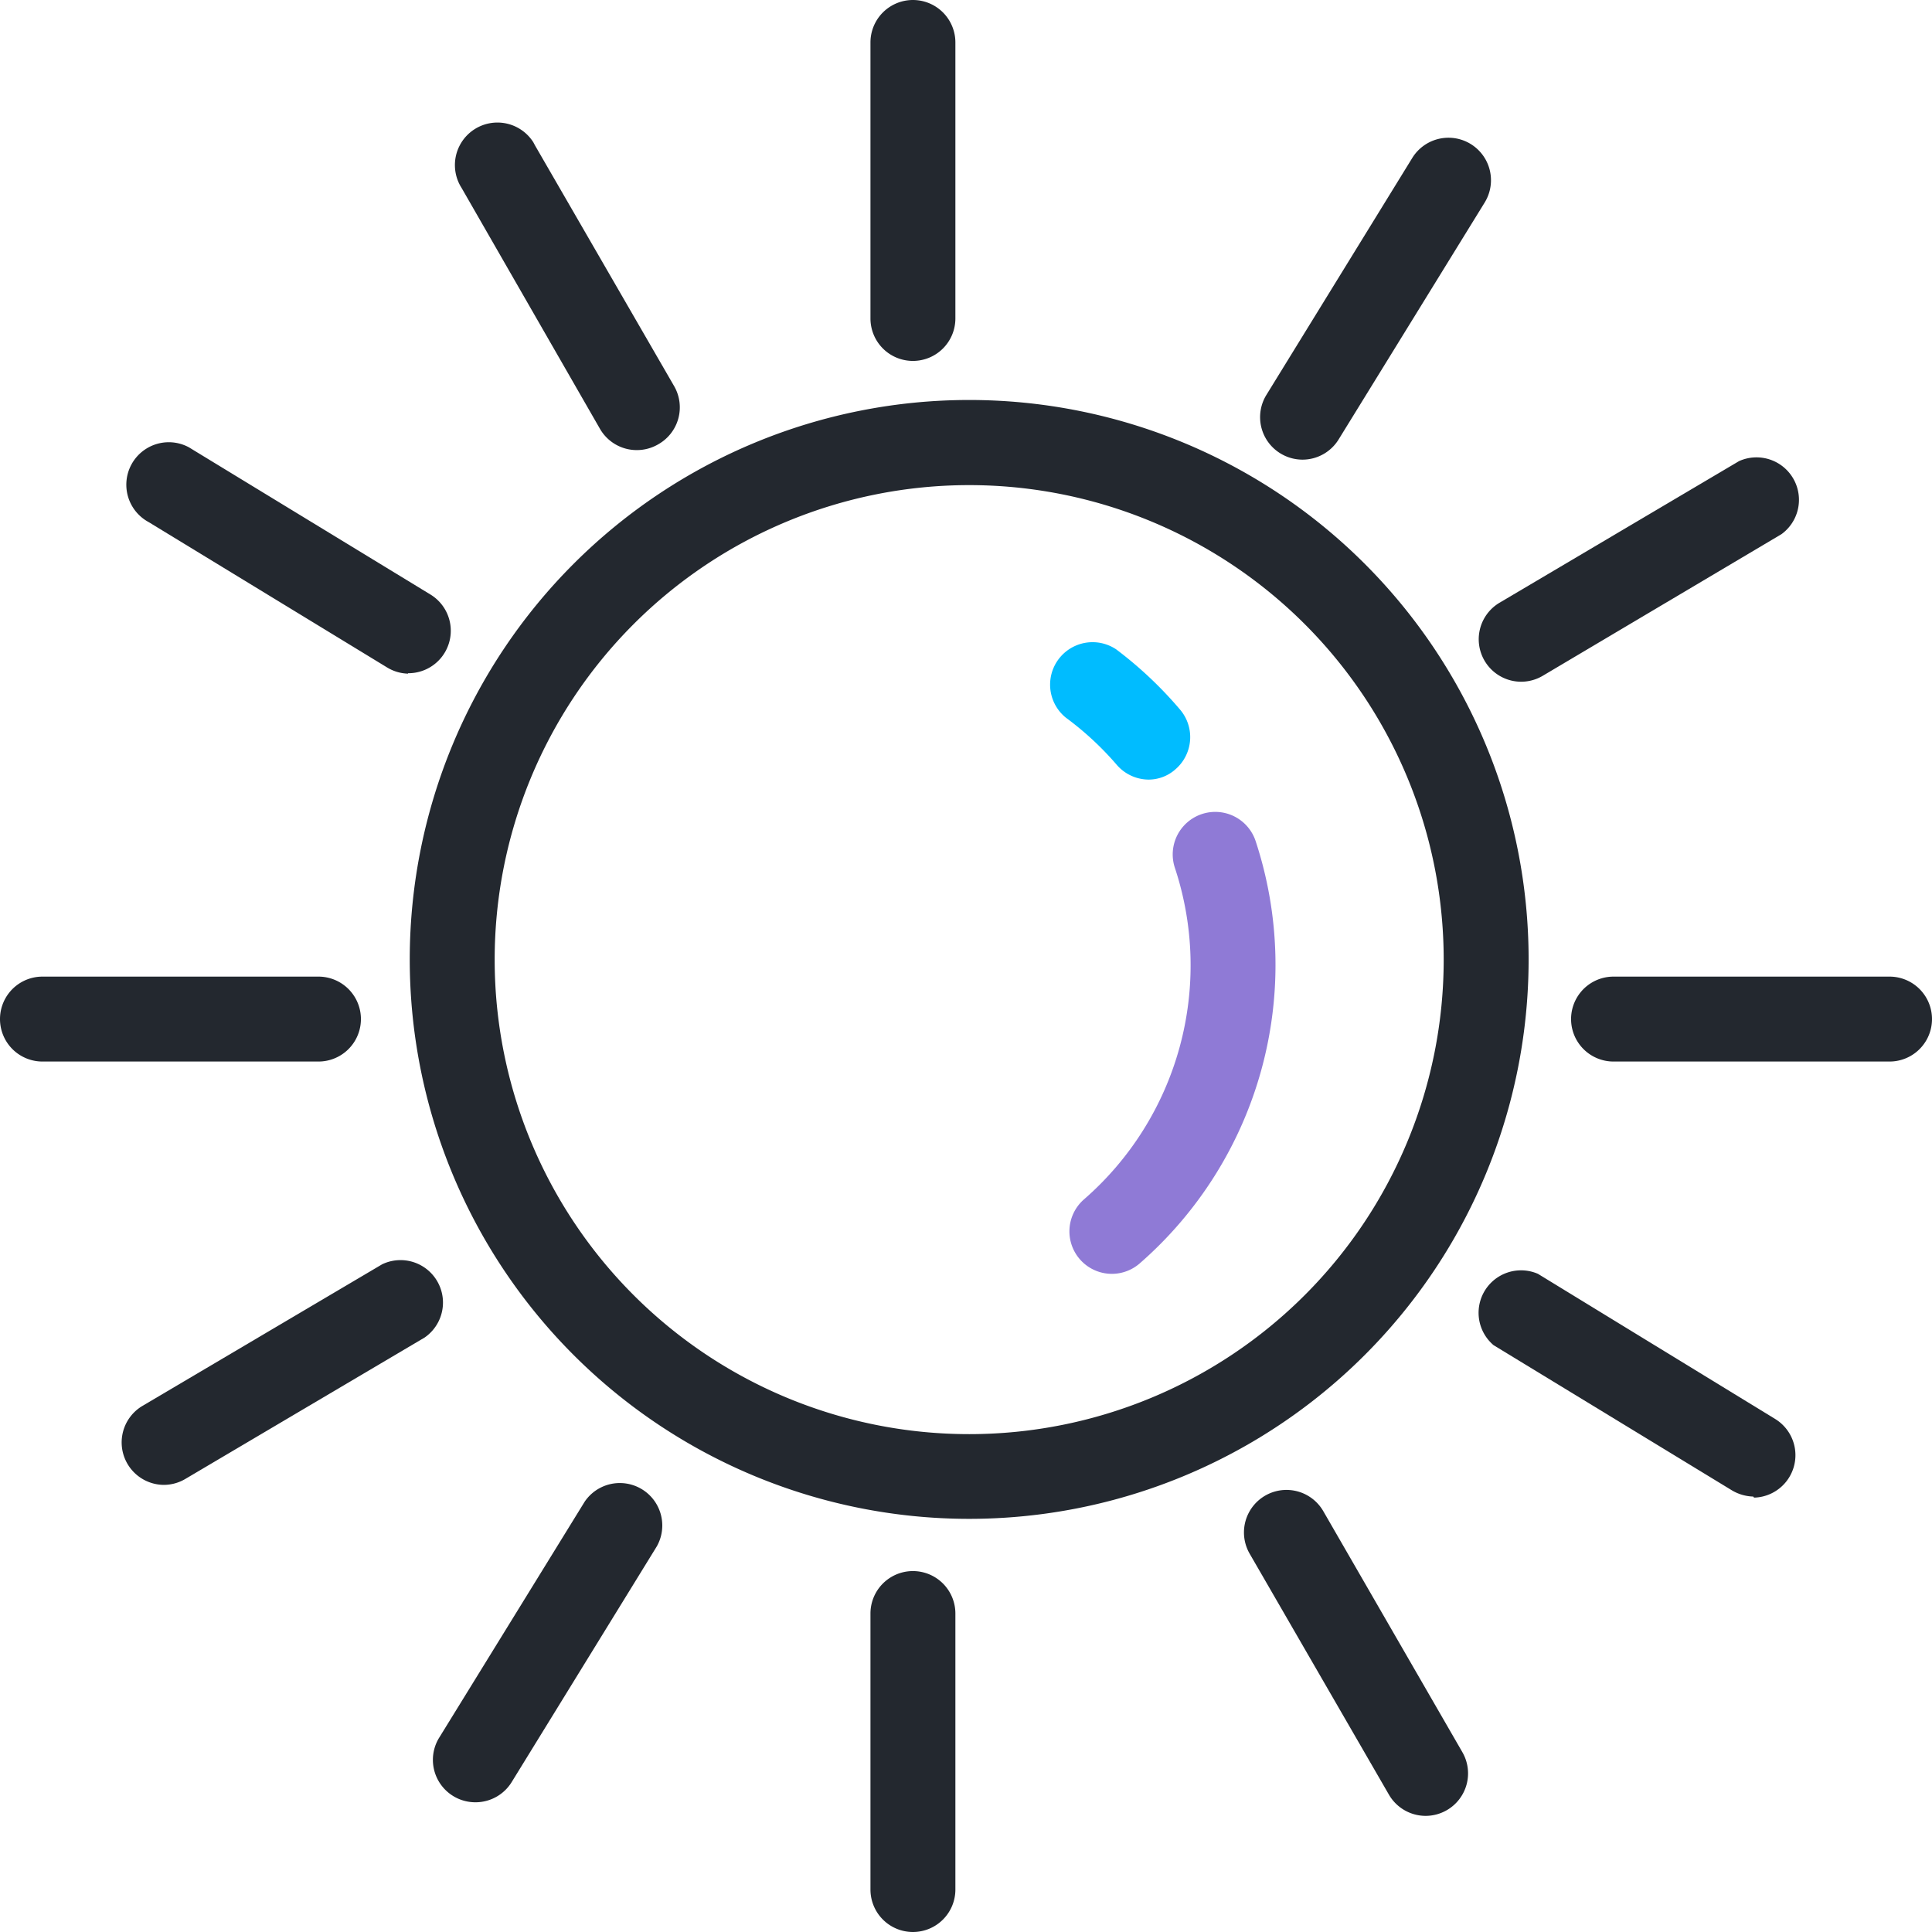 <svg xmlns="http://www.w3.org/2000/svg" width="3.21cm" height="3.21cm" viewBox="0 0 91 91">
  <title>ico-positivity</title>
  <g>
    <path d="M45.62,71.54A26.35,26.35,0,1,1,72,45.19,26.35,26.35,0,0,1,45.62,71.54Zm0-48.69A22.35,22.35,0,1,0,68,45.19,22.35,22.35,0,0,0,45.62,22.85Z" transform="translate(0 0)" fill="#23282f"/>
    <path d="M43,17a2,2,0,0,1-2-2V2a2,2,0,0,1,4,0V15A2,2,0,0,1,43,17Z" transform="translate(0 0)" fill="#23282f"/>
    <path d="M43,91a2,2,0,0,1-2-2V76a2,2,0,0,1,4,0V89A2,2,0,0,1,43,91Z" transform="translate(0 0)" fill="#23282f"/>
    <path d="M15,50H2a2,2,0,0,1,0-4H15a2,2,0,0,1,0,4Z" transform="translate(0 0)" fill="#23282f"/>
    <path d="M89,50H76a2,2,0,0,1,0-4H89a2,2,0,0,1,0,4Z" transform="translate(0 0)" fill="#23282f"/>
    <path d="M52.37,60a2,2,0,0,1-1.31-3.51,14.61,14.61,0,0,0,4.28-15.61,2,2,0,1,1,3.8-1.27,18.65,18.65,0,0,1-5.46,19.9A2,2,0,0,1,52.37,60Z" transform="translate(0 0)" fill="#8f7ad6"/>
    <path d="M51.39,32.2a15.8,15.8,0,0,1,2.71,2.52" transform="translate(0 0)" fill="#8f7ad6"/>
    <path d="M54.1,36.72A2,2,0,0,1,52.58,36a14.59,14.59,0,0,0-2.38-2.2,2,2,0,0,1,2.38-3.21,18.7,18.7,0,0,1,3,2.83,2,2,0,0,1-.22,2.82h0A1.9,1.9,0,0,1,54.1,36.72Z" transform="translate(0 0)" fill="#00bcff"/>
    <path d="M30,21.2a2,2,0,0,1-1.74-1L21.74,8.85A2,2,0,0,1,25.12,6.7l.08.15L31.76,18.2A2,2,0,0,1,31,20.93h0A2,2,0,0,1,30,21.2Z" transform="translate(0 0)" fill="#23282f"/>
    <path d="M67.15,85.53a2,2,0,0,1-1.73-1L58.86,73.18a2,2,0,1,1,3.47-2l6.55,11.35a2,2,0,0,1-.73,2.73A2,2,0,0,1,67.15,85.53Z" transform="translate(0 0)" fill="#23282f"/>
    <path d="M71.63,32.11a2,2,0,0,1-1-3.72l11.28-6.67a2,2,0,0,1,2,3.44L72.65,31.84A2,2,0,0,1,71.63,32.11Z" transform="translate(0 0)" fill="#23282f"/>
    <path d="M7.71,69.94a2,2,0,0,1-1-3.72L18,59.55A2,2,0,0,1,20,63L8.73,69.66A2,2,0,0,1,7.71,69.94Z" transform="translate(0 0)" fill="#23282f"/>
    <path d="M61.35,21.65a2,2,0,0,1-1.05-.3,2,2,0,0,1-.65-2.75L66.52,7.44a2,2,0,1,1,3.41,2.1L63.05,20.7A2,2,0,0,1,61.35,21.65Z" transform="translate(0 0)" fill="#23282f"/>
    <path d="M22.39,84.89a2,2,0,0,1-2-2,2,2,0,0,1,.27-1l6.88-11.16a2,2,0,0,1,3.4,2.1L24.1,83.94A2,2,0,0,1,22.39,84.89Z" transform="translate(0 0)" fill="#23282f"/>
    <path d="M19.22,31.73a2,2,0,0,1-1-.3L7,24.59a2,2,0,1,1,1.9-3.52l.18.11L20.27,28a2,2,0,0,1-1.05,3.71Z" transform="translate(0 0)" fill="#23282f"/>
    <path d="M82.58,70.49a2.07,2.07,0,0,1-1-.29L70.35,63.36A2,2,0,0,1,72.44,60l11.18,6.84a2,2,0,0,1-1,3.7Z" transform="translate(0 0)" fill="#23282f"/>
  </g>
</svg>
